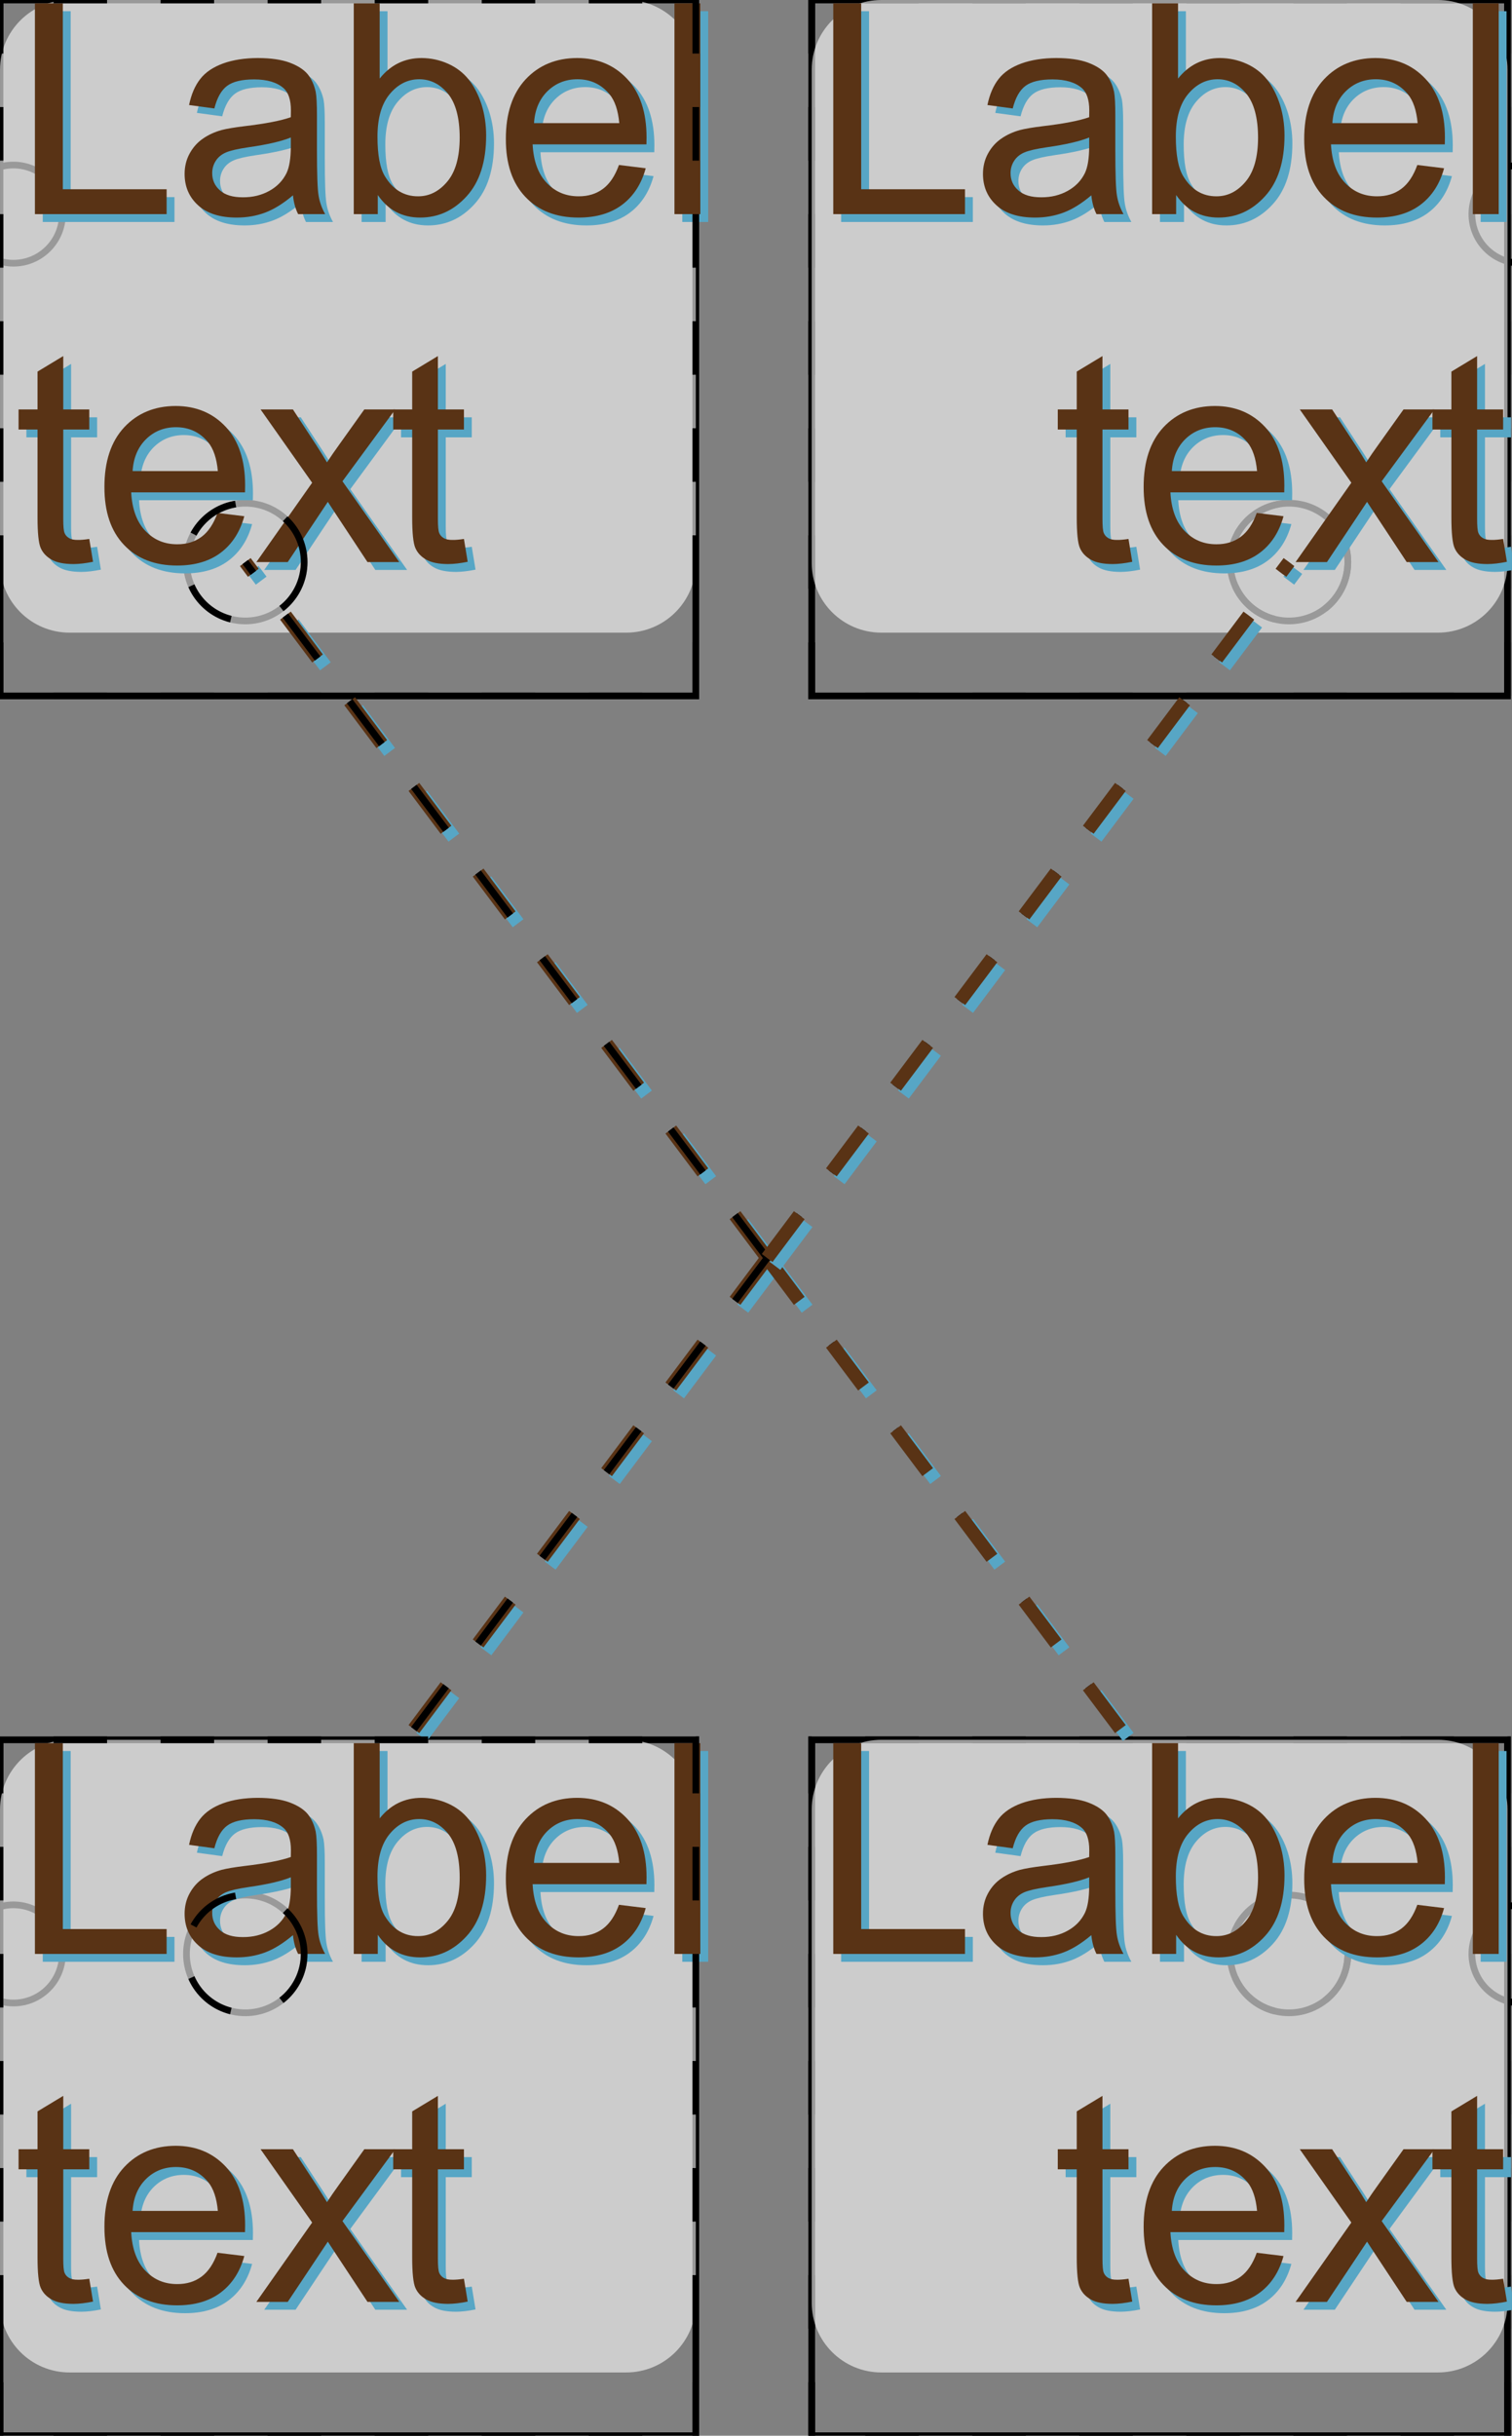 <?xml version="1.0" encoding="UTF-8"?>
<svg xmlns="http://www.w3.org/2000/svg" xmlns:xlink="http://www.w3.org/1999/xlink" width="113pt" height="182pt" viewBox="0 0 113 182" version="1.1">
<rect x="0" y="0" width="113" height="182" fill="#808080" stroke="none"/>
<defs>
<g>
<symbol overflow="visible" id="glyph0-0">
<path style="stroke:none;" d="M 2.75 0 L 2.75 -13.75 L 13.75 -13.75 L 13.75 0 Z M 3.094 -0.344 L 13.406 -0.344 L 13.406 -13.406 L 3.094 -13.406 Z M 3.094 -0.344 "/>
</symbol>
<symbol overflow="visible" id="glyph0-1">
<path style="stroke:none;" d="M 1.609 0 L 1.609 -15.75 L 3.695 -15.75 L 3.695 -1.859 L 11.453 -1.859 L 11.453 0 Z M 1.609 0 "/>
</symbol>
<symbol overflow="visible" id="glyph0-2">
<path style="stroke:none;" d="M 8.895 -1.406 C 8.176 -0.797 7.484 -0.367 6.824 -0.117 C 6.16 0.133 5.449 0.258 4.695 0.258 C 3.438 0.258 2.477 -0.047 1.805 -0.66 C 1.133 -1.27 0.797 -2.051 0.797 -3.008 C 0.797 -3.562 0.922 -4.074 1.176 -4.535 C 1.43 -4.996 1.762 -5.367 2.176 -5.648 C 2.582 -5.93 3.047 -6.141 3.566 -6.285 C 3.945 -6.383 4.52 -6.48 5.285 -6.574 C 6.844 -6.758 7.992 -6.98 8.734 -7.242 C 8.738 -7.504 8.742 -7.672 8.742 -7.746 C 8.742 -8.531 8.559 -9.086 8.195 -9.41 C 7.699 -9.848 6.965 -10.066 5.992 -10.066 C 5.082 -10.066 4.41 -9.906 3.977 -9.586 C 3.543 -9.266 3.223 -8.699 3.02 -7.895 L 1.129 -8.152 C 1.297 -8.957 1.578 -9.613 1.977 -10.113 C 2.367 -10.609 2.938 -10.992 3.684 -11.262 C 4.426 -11.527 5.289 -11.66 6.273 -11.664 C 7.246 -11.66 8.039 -11.547 8.648 -11.32 C 9.258 -11.09 9.703 -10.801 9.992 -10.457 C 10.273 -10.109 10.477 -9.672 10.594 -9.141 C 10.656 -8.812 10.688 -8.219 10.688 -7.359 L 10.688 -4.781 C 10.688 -2.984 10.727 -1.848 10.812 -1.371 C 10.891 -0.895 11.055 -0.438 11.301 0 L 9.281 0 C 9.078 -0.398 8.949 -0.867 8.895 -1.406 Z M 8.734 -5.727 C 8.027 -5.438 6.973 -5.195 5.574 -4.996 C 4.777 -4.879 4.215 -4.75 3.887 -4.609 C 3.555 -4.465 3.301 -4.254 3.125 -3.98 C 2.945 -3.699 2.859 -3.395 2.859 -3.062 C 2.859 -2.543 3.051 -2.113 3.441 -1.773 C 3.828 -1.426 4.402 -1.254 5.156 -1.258 C 5.898 -1.254 6.559 -1.418 7.145 -1.746 C 7.723 -2.07 8.148 -2.516 8.422 -3.082 C 8.625 -3.52 8.73 -4.164 8.734 -5.016 Z M 8.734 -5.727 "/>
</symbol>
<symbol overflow="visible" id="glyph0-3">
<path style="stroke:none;" d="M 3.234 0 L 1.438 0 L 1.438 -15.75 L 3.375 -15.75 L 3.375 -10.129 C 4.188 -11.148 5.227 -11.66 6.5 -11.664 C 7.195 -11.66 7.859 -11.52 8.488 -11.238 C 9.113 -10.957 9.629 -10.559 10.035 -10.047 C 10.438 -9.535 10.754 -8.918 10.988 -8.195 C 11.215 -7.469 11.332 -6.695 11.332 -5.875 C 11.332 -3.918 10.848 -2.406 9.883 -1.344 C 8.914 -0.273 7.754 0.258 6.402 0.258 C 5.055 0.258 4 -0.305 3.234 -1.43 Z M 3.211 -5.789 C 3.211 -4.422 3.395 -3.434 3.77 -2.824 C 4.375 -1.828 5.199 -1.328 6.242 -1.332 C 7.082 -1.328 7.812 -1.695 8.43 -2.434 C 9.043 -3.164 9.352 -4.258 9.355 -5.715 C 9.352 -7.199 9.055 -8.301 8.469 -9.012 C 7.875 -9.723 7.164 -10.078 6.328 -10.078 C 5.48 -10.078 4.746 -9.711 4.133 -8.977 C 3.516 -8.242 3.211 -7.18 3.211 -5.789 Z M 3.211 -5.789 "/>
</symbol>
<symbol overflow="visible" id="glyph0-4">
<path style="stroke:none;" d="M 9.258 -3.672 L 11.258 -3.426 C 10.938 -2.258 10.355 -1.352 9.504 -0.707 C 8.652 -0.062 7.562 0.258 6.242 0.258 C 4.57 0.258 3.246 -0.254 2.27 -1.281 C 1.289 -2.309 0.801 -3.75 0.805 -5.609 C 0.801 -7.523 1.297 -9.012 2.285 -10.074 C 3.273 -11.129 4.555 -11.66 6.133 -11.664 C 7.656 -11.66 8.902 -11.141 9.871 -10.105 C 10.836 -9.066 11.32 -7.605 11.32 -5.727 C 11.32 -5.609 11.316 -5.438 11.312 -5.211 L 2.805 -5.211 C 2.871 -3.953 3.227 -2.992 3.867 -2.328 C 4.504 -1.66 5.297 -1.328 6.25 -1.332 C 6.957 -1.328 7.562 -1.516 8.066 -1.891 C 8.566 -2.262 8.965 -2.855 9.258 -3.672 Z M 2.91 -6.801 L 9.281 -6.801 C 9.195 -7.758 8.949 -8.477 8.551 -8.961 C 7.93 -9.703 7.133 -10.078 6.156 -10.078 C 5.266 -10.078 4.52 -9.777 3.914 -9.184 C 3.309 -8.586 2.973 -7.793 2.91 -6.801 Z M 2.91 -6.801 "/>
</symbol>
<symbol overflow="visible" id="glyph0-5">
<path style="stroke:none;" d="M 1.406 0 L 1.406 -15.75 L 3.34 -15.75 L 3.34 0 Z M 1.406 0 "/>
</symbol>
<symbol overflow="visible" id="glyph0-6">
<path style="stroke:none;" d="M 5.672 -1.73 L 5.953 -0.023 C 5.406 0.09 4.918 0.145 4.492 0.148 C 3.785 0.145 3.238 0.039 2.855 -0.184 C 2.465 -0.402 2.195 -0.695 2.039 -1.059 C 1.883 -1.418 1.805 -2.18 1.805 -3.34 L 1.805 -9.906 L 0.387 -9.906 L 0.387 -11.406 L 1.805 -11.406 L 1.805 -14.234 L 3.727 -15.395 L 3.727 -11.406 L 5.672 -11.406 L 5.672 -9.906 L 3.727 -9.906 L 3.727 -3.234 C 3.727 -2.68 3.758 -2.324 3.828 -2.168 C 3.891 -2.012 4.004 -1.887 4.16 -1.793 C 4.316 -1.699 4.535 -1.652 4.824 -1.656 C 5.035 -1.652 5.32 -1.676 5.672 -1.73 Z M 5.672 -1.73 "/>
</symbol>
<symbol overflow="visible" id="glyph0-7">
<path style="stroke:none;" d="M 0.16 0 L 4.328 -5.93 L 0.473 -11.406 L 2.891 -11.406 L 4.641 -8.734 C 4.969 -8.223 5.234 -7.797 5.438 -7.453 C 5.75 -7.926 6.039 -8.344 6.305 -8.711 L 8.227 -11.406 L 10.539 -11.406 L 6.594 -6.039 L 10.84 0 L 8.465 0 L 6.125 -3.547 L 5.5 -4.5 L 2.504 0 Z M 0.16 0 "/>
</symbol>
</g>
<g id="surface78" clip-path="url(#clip1)">
<path style="fill:none;stroke-width:0.5;stroke-linecap:butt;stroke-linejoin:miter;stroke:rgb(0%,0%,0%);stroke-opacity:1;stroke-miterlimit:10;" d="M -57.332 88 L -57.332 36 L -5.332 36 L -5.332 88 Z M -57.332 88 " transform="matrix(1,0,0,1,-0,-0)"/>
<path style="fill:none;stroke-width:0.5;stroke-linecap:butt;stroke-linejoin:miter;stroke:rgb(0%,0%,0%);stroke-opacity:1;stroke-miterlimit:10;" d="M -34.602 52 C -34.602 54.43 -36.57 56.398 -39 56.398 C -41.43 56.398 -43.398 54.43 -43.398 52 C -43.398 49.57 -41.43 47.602 -39 47.602 C -36.57 47.602 -34.602 49.57 -34.602 52 Z M -34.602 52 " transform="matrix(1,0,0,1,-0,-0)"/>
<path style="fill:none;stroke-width:0.5;stroke-linecap:butt;stroke-linejoin:miter;stroke:rgb(0%,0%,0%);stroke-opacity:1;stroke-miterlimit:10;" d="M -52.668 52 C -52.668 54.023 -54.309 55.668 -56.332 55.668 C -58.359 55.668 -60 54.023 -60 52 C -60 49.977 -58.359 48.332 -56.332 48.332 C -54.309 48.332 -52.668 49.977 -52.668 52 Z M -52.668 52 " transform="matrix(1,0,0,1,-0,-0)"/>
<path style="fill:none;stroke-width:0.5;stroke-linecap:butt;stroke-linejoin:miter;stroke:rgb(0%,0%,0%);stroke-opacity:1;stroke-dasharray:4,4;stroke-miterlimit:10;" d="M 43.398 -52 C 43.398 -49.57 41.43 -47.602 39 -47.602 C 36.57 -47.602 34.602 -49.57 34.602 -52 C 34.602 -54.43 36.57 -56.398 39 -56.398 C 41.43 -56.398 43.398 -54.43 43.398 -52 Z M 43.398 -52 " transform="matrix(1,0,0,1,-0,-0)"/>
<path style="fill:none;stroke-width:0.5;stroke-linecap:butt;stroke-linejoin:miter;stroke:rgb(0%,0%,0%);stroke-opacity:1;stroke-dasharray:4,4;stroke-miterlimit:10;" d="M 3.332 -42 L 3.332 -94 L 55.332 -94 L 55.332 -42 Z M 3.332 -42 " transform="matrix(1,0,0,1,-0,-0)"/>
<path style="fill:none;stroke-width:0.5;stroke-linecap:butt;stroke-linejoin:miter;stroke:rgb(0%,0%,0%);stroke-opacity:1;stroke-dasharray:4,4;stroke-miterlimit:10;" d="M 0 0 L 39 -52 " transform="matrix(1,0,0,1,-0,-0)"/>
<path style="fill:none;stroke-width:0.5;stroke-linecap:butt;stroke-linejoin:miter;stroke:rgb(0%,0%,0%);stroke-opacity:1;stroke-dasharray:4,4;stroke-miterlimit:10;" d="M 0 0 L 39 -52 " transform="matrix(1,0,0,1,-0,-0)"/>
<path style=" stroke:none;fill-rule:nonzero;fill:rgb(100%,100%,100%);fill-opacity:0.6;" d="M -31.332 83.273 L -52.133 83.273 C -55.004 83.273 -57.332 80.945 -57.332 78.074 L -57.332 41.199 C -57.332 38.328 -55.004 36 -52.133 36 L -10.535 36 C -7.66 36 -5.332 38.328 -5.332 41.199 L -5.332 78.074 C -5.332 80.945 -7.66 83.273 -10.535 83.273 Z M -31.332 83.273 "/>
<g style="fill:rgb(34.299%,65.061%,77.27%);fill-opacity:1;">
  <use xlink:href="#glyph0-1" x="-55.747" y="52.587"/>
  <use xlink:href="#glyph0-2" x="-43.747" y="52.587"/>
  <use xlink:href="#glyph0-3" x="-31.747" y="52.587"/>
  <use xlink:href="#glyph0-4" x="-19.747" y="52.587"/>
  <use xlink:href="#glyph0-5" x="-7.747" y="52.587"/>
</g>
<g style="fill:rgb(34.299%,65.061%,77.27%);fill-opacity:1;">
  <use xlink:href="#glyph0-6" x="-55.747" y="78.587"/>
  <use xlink:href="#glyph0-4" x="-49.747" y="78.587"/>
  <use xlink:href="#glyph0-7" x="-37.747" y="78.587"/>
  <use xlink:href="#glyph0-6" x="-27.747" y="78.587"/>
</g>
<path style="fill:none;stroke-width:1;stroke-linecap:butt;stroke-linejoin:miter;stroke:rgb(34.299%,65.061%,77.27%);stroke-opacity:1;stroke-dasharray:4,4;stroke-miterlimit:10;" d="M 0.586 0.586 L -26.414 36.586 " transform="matrix(1,0,0,1,-0,-0)"/>
<path style="fill:none;stroke-width:1;stroke-linecap:butt;stroke-linejoin:miter;stroke:rgb(34.768%,19.986%,8.507%);stroke-opacity:1;stroke-dasharray:4,4;stroke-miterlimit:10;" d="M 0 0 L -27 36 " transform="matrix(1,0,0,1,-0,-0)"/>
<g style="fill:rgb(34.768%,19.986%,8.507%);fill-opacity:1;">
  <use xlink:href="#glyph0-1" x="-56.333" y="52"/>
  <use xlink:href="#glyph0-2" x="-44.333" y="52"/>
  <use xlink:href="#glyph0-3" x="-32.333" y="52"/>
  <use xlink:href="#glyph0-4" x="-20.333" y="52"/>
  <use xlink:href="#glyph0-5" x="-8.333" y="52"/>
</g>
<g style="fill:rgb(34.768%,19.986%,8.507%);fill-opacity:1;">
  <use xlink:href="#glyph0-6" x="-56.333" y="78"/>
  <use xlink:href="#glyph0-4" x="-50.333" y="78"/>
  <use xlink:href="#glyph0-7" x="-38.333" y="78"/>
  <use xlink:href="#glyph0-6" x="-28.333" y="78"/>
</g>
<path style="fill:none;stroke-width:0.5;stroke-linecap:butt;stroke-linejoin:miter;stroke:rgb(0%,0%,0%);stroke-opacity:1;stroke-miterlimit:10;" d="M -57.332 -42 L -57.332 -94 L -5.332 -94 L -5.332 -42 Z M -57.332 -42 " transform="matrix(1,0,0,1,-0,-0)"/>
<path style="fill:none;stroke-width:0.5;stroke-linecap:butt;stroke-linejoin:miter;stroke:rgb(0%,0%,0%);stroke-opacity:1;stroke-miterlimit:10;" d="M -34.602 -52 C -34.602 -49.57 -36.57 -47.602 -39 -47.602 C -41.43 -47.602 -43.398 -49.57 -43.398 -52 C -43.398 -54.43 -41.43 -56.398 -39 -56.398 C -36.57 -56.398 -34.602 -54.43 -34.602 -52 Z M -34.602 -52 " transform="matrix(1,0,0,1,-0,-0)"/>
<path style="fill:none;stroke-width:0.5;stroke-linecap:butt;stroke-linejoin:miter;stroke:rgb(0%,0%,0%);stroke-opacity:1;stroke-miterlimit:10;" d="M -52.668 -78 C -52.668 -75.977 -54.309 -74.332 -56.332 -74.332 C -58.359 -74.332 -60 -75.977 -60 -78 C -60 -80.023 -58.359 -81.668 -56.332 -81.668 C -54.309 -81.668 -52.668 -80.023 -52.668 -78 Z M -52.668 -78 " transform="matrix(1,0,0,1,-0,-0)"/>
<path style="fill:none;stroke-width:0.5;stroke-linecap:butt;stroke-linejoin:miter;stroke:rgb(0%,0%,0%);stroke-opacity:1;stroke-dasharray:4,4;stroke-miterlimit:10;" d="M 43.398 52 C 43.398 54.43 41.43 56.398 39 56.398 C 36.57 56.398 34.602 54.43 34.602 52 C 34.602 49.57 36.57 47.602 39 47.602 C 41.43 47.602 43.398 49.57 43.398 52 Z M 43.398 52 " transform="matrix(1,0,0,1,-0,-0)"/>
<path style="fill:none;stroke-width:0.5;stroke-linecap:butt;stroke-linejoin:miter;stroke:rgb(0%,0%,0%);stroke-opacity:1;stroke-dasharray:4,4;stroke-miterlimit:10;" d="M 3.332 88 L 3.332 36 L 55.332 36 L 55.332 88 Z M 3.332 88 " transform="matrix(1,0,0,1,-0,-0)"/>
<path style="fill:none;stroke-width:0.5;stroke-linecap:butt;stroke-linejoin:miter;stroke:rgb(0%,0%,0%);stroke-opacity:1;stroke-dasharray:4,4;stroke-miterlimit:10;" d="M 0 0 L 27 36 " transform="matrix(1,0,0,1,-0,-0)"/>
<path style="fill:none;stroke-width:0.5;stroke-linecap:butt;stroke-linejoin:miter;stroke:rgb(0%,0%,0%);stroke-opacity:1;stroke-dasharray:4,4;stroke-miterlimit:10;" d="M 0 0 L 27 36 " transform="matrix(1,0,0,1,-0,-0)"/>
<path style=" stroke:none;fill-rule:nonzero;fill:rgb(100%,100%,100%);fill-opacity:0.6;" d="M -31.332 -46.727 L -52.133 -46.727 C -55.004 -46.727 -57.332 -49.055 -57.332 -51.926 L -57.332 -88.801 C -57.332 -91.672 -55.004 -94 -52.133 -94 L -10.535 -94 C -7.66 -94 -5.332 -91.672 -5.332 -88.801 L -5.332 -51.926 C -5.332 -49.055 -7.66 -46.727 -10.535 -46.727 Z M -31.332 -46.727 "/>
<g style="fill:rgb(34.299%,65.061%,77.27%);fill-opacity:1;">
  <use xlink:href="#glyph0-1" x="-55.747" y="-77.413"/>
  <use xlink:href="#glyph0-2" x="-43.747" y="-77.413"/>
  <use xlink:href="#glyph0-3" x="-31.747" y="-77.413"/>
  <use xlink:href="#glyph0-4" x="-19.747" y="-77.413"/>
  <use xlink:href="#glyph0-5" x="-7.747" y="-77.413"/>
</g>
<g style="fill:rgb(34.299%,65.061%,77.27%);fill-opacity:1;">
  <use xlink:href="#glyph0-6" x="-55.747" y="-51.413"/>
  <use xlink:href="#glyph0-4" x="-49.747" y="-51.413"/>
  <use xlink:href="#glyph0-7" x="-37.747" y="-51.413"/>
  <use xlink:href="#glyph0-6" x="-27.747" y="-51.413"/>
</g>
<path style="fill:none;stroke-width:1;stroke-linecap:butt;stroke-linejoin:miter;stroke:rgb(34.299%,65.061%,77.27%);stroke-opacity:1;stroke-dasharray:4,4;stroke-miterlimit:10;" d="M 0.586 0.586 L -38.414 -51.414 " transform="matrix(1,0,0,1,-0,-0)"/>
<path style="fill:none;stroke-width:1;stroke-linecap:butt;stroke-linejoin:miter;stroke:rgb(34.768%,19.986%,8.507%);stroke-opacity:1;stroke-dasharray:4,4;stroke-miterlimit:10;" d="M 0 0 L -39 -52 " transform="matrix(1,0,0,1,-0,-0)"/>
<g style="fill:rgb(34.768%,19.986%,8.507%);fill-opacity:1;">
  <use xlink:href="#glyph0-1" x="-56.333" y="-78"/>
  <use xlink:href="#glyph0-2" x="-44.333" y="-78"/>
  <use xlink:href="#glyph0-3" x="-32.333" y="-78"/>
  <use xlink:href="#glyph0-4" x="-20.333" y="-78"/>
  <use xlink:href="#glyph0-5" x="-8.333" y="-78"/>
</g>
<g style="fill:rgb(34.768%,19.986%,8.507%);fill-opacity:1;">
  <use xlink:href="#glyph0-6" x="-56.333" y="-52"/>
  <use xlink:href="#glyph0-4" x="-50.333" y="-52"/>
  <use xlink:href="#glyph0-7" x="-38.333" y="-52"/>
  <use xlink:href="#glyph0-6" x="-28.333" y="-52"/>
</g>
<path style="fill:none;stroke-width:0.5;stroke-linecap:butt;stroke-linejoin:miter;stroke:rgb(0%,0%,0%);stroke-opacity:1;stroke-miterlimit:10;" d="M 3.332 88 L 3.332 36 L 55.332 36 L 55.332 88 Z M 3.332 88 " transform="matrix(1,0,0,1,-0,-0)"/>
<path style="fill:none;stroke-width:0.5;stroke-linecap:butt;stroke-linejoin:miter;stroke:rgb(0%,0%,0%);stroke-opacity:1;stroke-miterlimit:10;" d="M 43.398 52 C 43.398 54.43 41.43 56.398 39 56.398 C 36.57 56.398 34.602 54.43 34.602 52 C 34.602 49.57 36.57 47.602 39 47.602 C 41.43 47.602 43.398 49.57 43.398 52 Z M 43.398 52 " transform="matrix(1,0,0,1,-0,-0)"/>
<path style="fill:none;stroke-width:0.5;stroke-linecap:butt;stroke-linejoin:miter;stroke:rgb(0%,0%,0%);stroke-opacity:1;stroke-miterlimit:10;" d="M 60 52 C 60 54.023 58.359 55.668 56.332 55.668 C 54.309 55.668 52.668 54.023 52.668 52 C 52.668 49.977 54.309 48.332 56.332 48.332 C 58.359 48.332 60 49.977 60 52 Z M 60 52 " transform="matrix(1,0,0,1,-0,-0)"/>
<path style="fill:none;stroke-width:0.5;stroke-linecap:butt;stroke-linejoin:miter;stroke:rgb(0%,0%,0%);stroke-opacity:1;stroke-dasharray:4,4;stroke-miterlimit:10;" d="M -34.602 -52 C -34.602 -49.57 -36.57 -47.602 -39 -47.602 C -41.43 -47.602 -43.398 -49.57 -43.398 -52 C -43.398 -54.43 -41.43 -56.398 -39 -56.398 C -36.57 -56.398 -34.602 -54.43 -34.602 -52 Z M -34.602 -52 " transform="matrix(1,0,0,1,-0,-0)"/>
<path style="fill:none;stroke-width:0.5;stroke-linecap:butt;stroke-linejoin:miter;stroke:rgb(0%,0%,0%);stroke-opacity:1;stroke-dasharray:4,4;stroke-miterlimit:10;" d="M -57.332 -42 L -57.332 -94 L -5.332 -94 L -5.332 -42 Z M -57.332 -42 " transform="matrix(1,0,0,1,-0,-0)"/>
<path style="fill:none;stroke-width:0.5;stroke-linecap:butt;stroke-linejoin:miter;stroke:rgb(0%,0%,0%);stroke-opacity:1;stroke-dasharray:4,4;stroke-miterlimit:10;" d="M 0 0 L -39 -52 " transform="matrix(1,0,0,1,-0,-0)"/>
<path style="fill:none;stroke-width:0.5;stroke-linecap:butt;stroke-linejoin:miter;stroke:rgb(0%,0%,0%);stroke-opacity:1;stroke-dasharray:4,4;stroke-miterlimit:10;" d="M 0 0 L -39 -52 " transform="matrix(1,0,0,1,-0,-0)"/>
<path style=" stroke:none;fill-rule:nonzero;fill:rgb(100%,100%,100%);fill-opacity:0.6;" d="M 29.332 83.273 L 8.535 83.273 C 5.66 83.273 3.332 80.945 3.332 78.074 L 3.332 41.199 C 3.332 38.328 5.66 36 8.535 36 L 50.133 36 C 53.004 36 55.332 38.328 55.332 41.199 L 55.332 78.074 C 55.332 80.945 53.004 83.273 50.133 83.273 Z M 29.332 83.273 "/>
<g style="fill:rgb(34.299%,65.061%,77.27%);fill-opacity:1;">
  <use xlink:href="#glyph0-1" x="3.92" y="52.587"/>
  <use xlink:href="#glyph0-2" x="15.92" y="52.587"/>
  <use xlink:href="#glyph0-3" x="27.92" y="52.587"/>
  <use xlink:href="#glyph0-4" x="39.92" y="52.587"/>
  <use xlink:href="#glyph0-5" x="51.92" y="52.587"/>
</g>
<g style="fill:rgb(34.299%,65.061%,77.27%);fill-opacity:1;">
  <use xlink:href="#glyph0-6" x="21.92" y="78.587"/>
  <use xlink:href="#glyph0-4" x="27.92" y="78.587"/>
  <use xlink:href="#glyph0-7" x="39.92" y="78.587"/>
  <use xlink:href="#glyph0-6" x="49.92" y="78.587"/>
</g>
<path style="fill:none;stroke-width:1;stroke-linecap:butt;stroke-linejoin:miter;stroke:rgb(34.299%,65.061%,77.27%);stroke-opacity:1;stroke-dasharray:4,4;stroke-miterlimit:10;" d="M 0.586 0.586 L 27.586 36.586 " transform="matrix(1,0,0,1,-0,-0)"/>
<path style="fill:none;stroke-width:1;stroke-linecap:butt;stroke-linejoin:miter;stroke:rgb(34.768%,19.986%,8.507%);stroke-opacity:1;stroke-dasharray:4,4;stroke-miterlimit:10;" d="M 0 0 L 27 36 " transform="matrix(1,0,0,1,-0,-0)"/>
<g style="fill:rgb(34.768%,19.986%,8.507%);fill-opacity:1;">
  <use xlink:href="#glyph0-1" x="3.333" y="52"/>
  <use xlink:href="#glyph0-2" x="15.333" y="52"/>
  <use xlink:href="#glyph0-3" x="27.333" y="52"/>
  <use xlink:href="#glyph0-4" x="39.333" y="52"/>
  <use xlink:href="#glyph0-5" x="51.333" y="52"/>
</g>
<g style="fill:rgb(34.768%,19.986%,8.507%);fill-opacity:1;">
  <use xlink:href="#glyph0-6" x="21.333" y="78"/>
  <use xlink:href="#glyph0-4" x="27.333" y="78"/>
  <use xlink:href="#glyph0-7" x="39.333" y="78"/>
  <use xlink:href="#glyph0-6" x="49.333" y="78"/>
</g>
<path style="fill:none;stroke-width:0.5;stroke-linecap:butt;stroke-linejoin:miter;stroke:rgb(0%,0%,0%);stroke-opacity:1;stroke-miterlimit:10;" d="M 3.332 -42 L 3.332 -94 L 55.332 -94 L 55.332 -42 Z M 3.332 -42 " transform="matrix(1,0,0,1,-0,-0)"/>
<path style="fill:none;stroke-width:0.5;stroke-linecap:butt;stroke-linejoin:miter;stroke:rgb(0%,0%,0%);stroke-opacity:1;stroke-miterlimit:10;" d="M 43.398 -52 C 43.398 -49.57 41.43 -47.602 39 -47.602 C 36.57 -47.602 34.602 -49.57 34.602 -52 C 34.602 -54.43 36.57 -56.398 39 -56.398 C 41.43 -56.398 43.398 -54.43 43.398 -52 Z M 43.398 -52 " transform="matrix(1,0,0,1,-0,-0)"/>
<path style="fill:none;stroke-width:0.5;stroke-linecap:butt;stroke-linejoin:miter;stroke:rgb(0%,0%,0%);stroke-opacity:1;stroke-miterlimit:10;" d="M 60 -78 C 60 -75.977 58.359 -74.332 56.332 -74.332 C 54.309 -74.332 52.668 -75.977 52.668 -78 C 52.668 -80.023 54.309 -81.668 56.332 -81.668 C 58.359 -81.668 60 -80.023 60 -78 Z M 60 -78 " transform="matrix(1,0,0,1,-0,-0)"/>
<path style="fill:none;stroke-width:0.5;stroke-linecap:butt;stroke-linejoin:miter;stroke:rgb(0%,0%,0%);stroke-opacity:1;stroke-dasharray:4,4;stroke-miterlimit:10;" d="M -34.602 52 C -34.602 54.43 -36.57 56.398 -39 56.398 C -41.43 56.398 -43.398 54.43 -43.398 52 C -43.398 49.57 -41.43 47.602 -39 47.602 C -36.57 47.602 -34.602 49.57 -34.602 52 Z M -34.602 52 " transform="matrix(1,0,0,1,-0,-0)"/>
<path style="fill:none;stroke-width:0.5;stroke-linecap:butt;stroke-linejoin:miter;stroke:rgb(0%,0%,0%);stroke-opacity:1;stroke-dasharray:4,4;stroke-miterlimit:10;" d="M -57.332 88 L -57.332 36 L -5.332 36 L -5.332 88 Z M -57.332 88 " transform="matrix(1,0,0,1,-0,-0)"/>
<path style="fill:none;stroke-width:0.5;stroke-linecap:butt;stroke-linejoin:miter;stroke:rgb(0%,0%,0%);stroke-opacity:1;stroke-dasharray:4,4;stroke-miterlimit:10;" d="M 0 0 L -27 36 " transform="matrix(1,0,0,1,-0,-0)"/>
<path style="fill:none;stroke-width:0.5;stroke-linecap:butt;stroke-linejoin:miter;stroke:rgb(0%,0%,0%);stroke-opacity:1;stroke-dasharray:4,4;stroke-miterlimit:10;" d="M 0 0 L -27 36 " transform="matrix(1,0,0,1,-0,-0)"/>
<path style=" stroke:none;fill-rule:nonzero;fill:rgb(100%,100%,100%);fill-opacity:0.6;" d="M 29.332 -46.727 L 8.535 -46.727 C 5.66 -46.727 3.332 -49.055 3.332 -51.926 L 3.332 -88.801 C 3.332 -91.672 5.66 -94 8.535 -94 L 50.133 -94 C 53.004 -94 55.332 -91.672 55.332 -88.801 L 55.332 -51.926 C 55.332 -49.055 53.004 -46.727 50.133 -46.727 Z M 29.332 -46.727 "/>
<g style="fill:rgb(34.299%,65.061%,77.27%);fill-opacity:1;">
  <use xlink:href="#glyph0-1" x="3.92" y="-77.413"/>
  <use xlink:href="#glyph0-2" x="15.92" y="-77.413"/>
  <use xlink:href="#glyph0-3" x="27.92" y="-77.413"/>
  <use xlink:href="#glyph0-4" x="39.92" y="-77.413"/>
  <use xlink:href="#glyph0-5" x="51.92" y="-77.413"/>
</g>
<g style="fill:rgb(34.299%,65.061%,77.27%);fill-opacity:1;">
  <use xlink:href="#glyph0-6" x="21.92" y="-51.413"/>
  <use xlink:href="#glyph0-4" x="27.92" y="-51.413"/>
  <use xlink:href="#glyph0-7" x="39.92" y="-51.413"/>
  <use xlink:href="#glyph0-6" x="49.92" y="-51.413"/>
</g>
<path style="fill:none;stroke-width:1;stroke-linecap:butt;stroke-linejoin:miter;stroke:rgb(34.299%,65.061%,77.27%);stroke-opacity:1;stroke-dasharray:4,4;stroke-miterlimit:10;" d="M 0.586 0.586 L 39.586 -51.414 " transform="matrix(1,0,0,1,-0,-0)"/>
<path style="fill:none;stroke-width:1;stroke-linecap:butt;stroke-linejoin:miter;stroke:rgb(34.768%,19.986%,8.507%);stroke-opacity:1;stroke-dasharray:4,4;stroke-miterlimit:10;" d="M 0 0 L 39 -52 " transform="matrix(1,0,0,1,-0,-0)"/>
<g style="fill:rgb(34.768%,19.986%,8.507%);fill-opacity:1;">
  <use xlink:href="#glyph0-1" x="3.333" y="-78"/>
  <use xlink:href="#glyph0-2" x="15.333" y="-78"/>
  <use xlink:href="#glyph0-3" x="27.333" y="-78"/>
  <use xlink:href="#glyph0-4" x="39.333" y="-78"/>
  <use xlink:href="#glyph0-5" x="51.333" y="-78"/>
</g>
<g style="fill:rgb(34.768%,19.986%,8.507%);fill-opacity:1;">
  <use xlink:href="#glyph0-6" x="21.333" y="-52"/>
  <use xlink:href="#glyph0-4" x="27.333" y="-52"/>
  <use xlink:href="#glyph0-7" x="39.333" y="-52"/>
  <use xlink:href="#glyph0-6" x="49.333" y="-52"/>
</g>
</g>
</defs>
<g id="surface75">
<use xlink:href="#surface78" transform="matrix(1,0,0,1,57.333,94)"/>
</g>
</svg>
